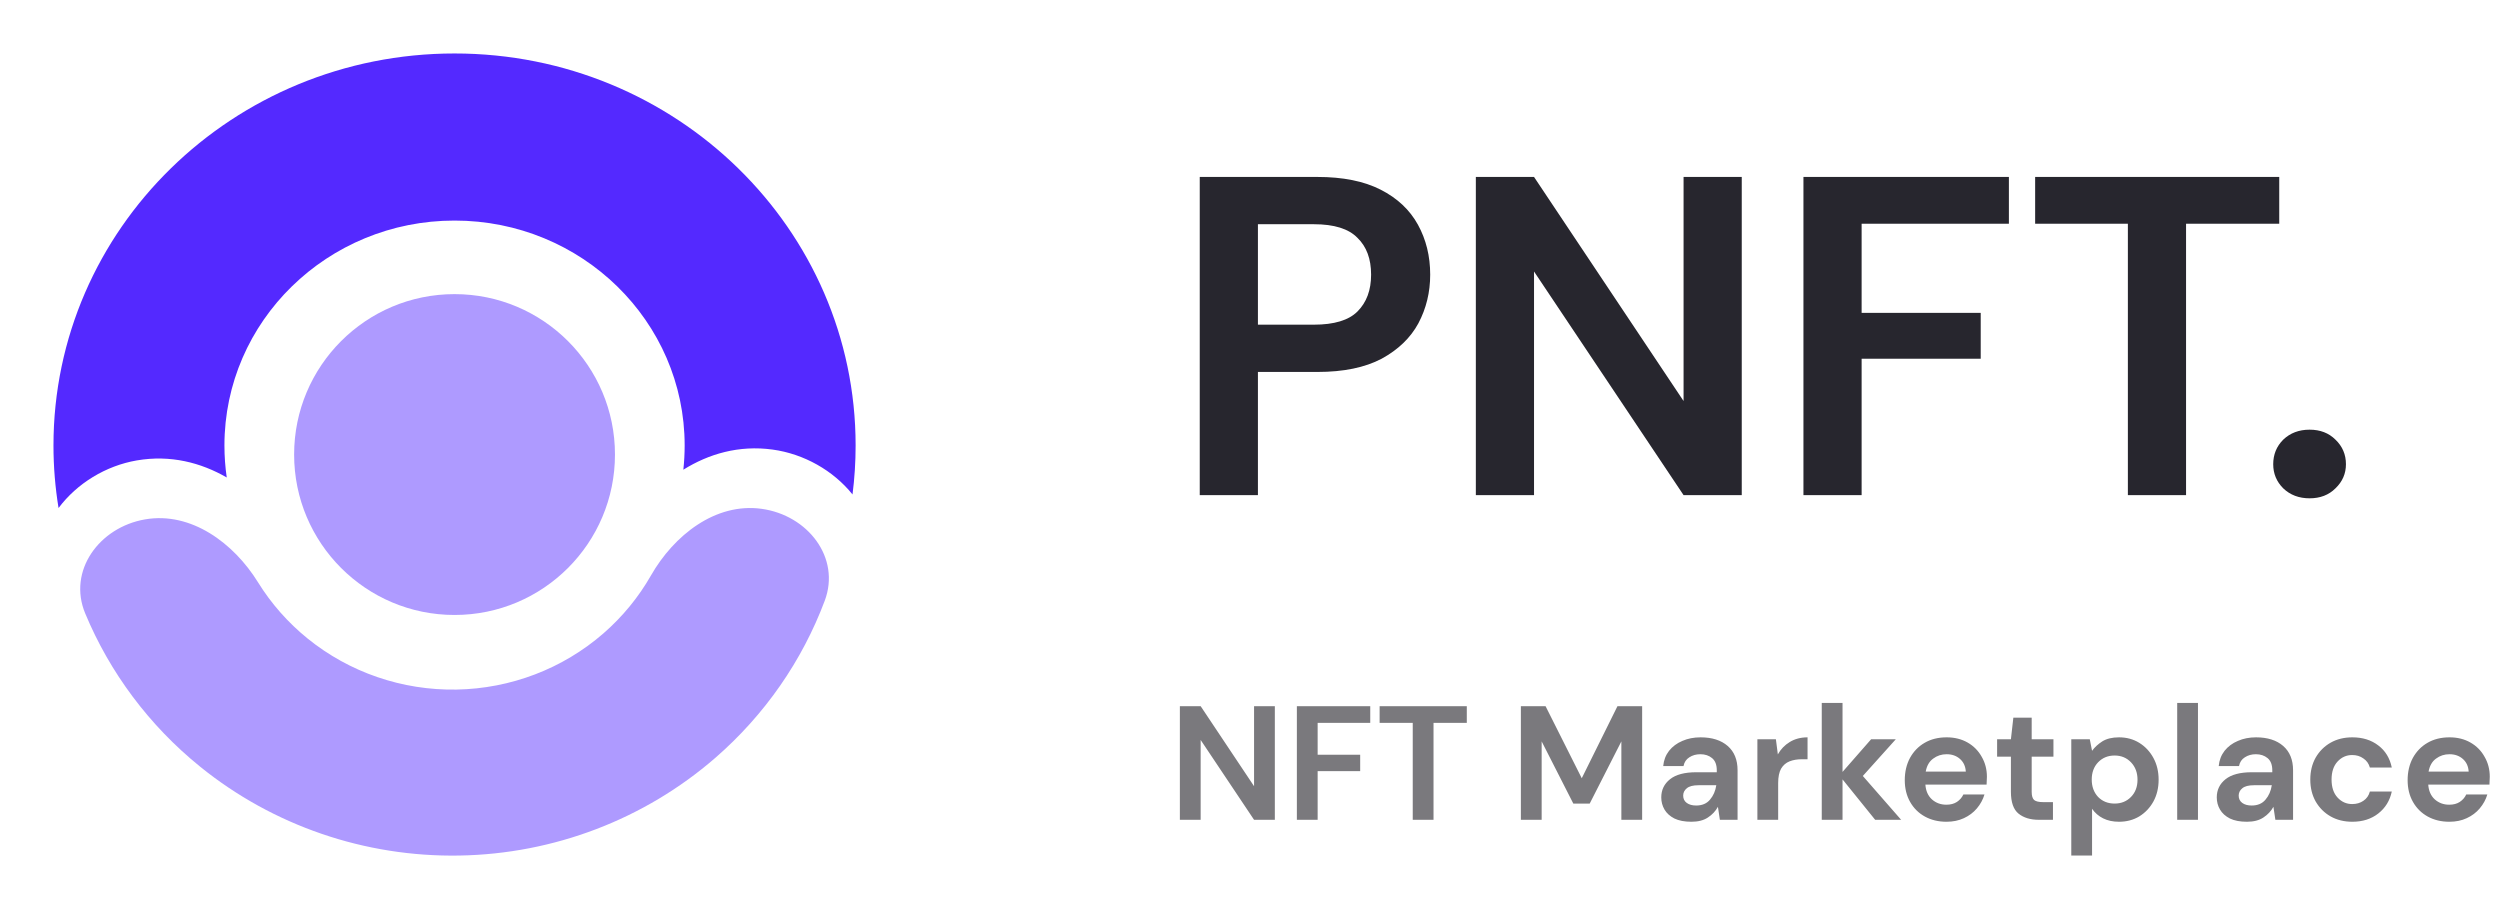 <svg width="154" height="56" viewBox="0 0 154 56" fill="none" xmlns="http://www.w3.org/2000/svg">
<path d="M28 37.882C22.542 37.882 18.118 33.458 18.118 28C18.118 22.542 22.542 18.118 28 18.118C33.458 18.118 37.882 22.542 37.882 28C37.882 33.458 33.458 37.882 28 37.882Z" fill="#AE9AFF"/>
<path d="M8.935 31.994C6.102 32.484 4.16 35.17 5.248 37.785C6.766 41.434 9.188 44.686 12.328 47.227C16.817 50.86 22.48 52.802 28.298 52.702C34.115 52.603 39.706 50.468 44.064 46.683C47.111 44.036 49.416 40.703 50.804 37.004C51.797 34.354 49.761 31.736 46.913 31.343C44.065 30.95 41.507 32.985 40.1 35.448C39.338 36.783 38.348 37.995 37.162 39.025C34.661 41.196 31.454 42.421 28.116 42.478C24.778 42.535 21.529 41.421 18.953 39.337C17.731 38.348 16.699 37.171 15.889 35.863C14.395 33.45 11.767 31.503 8.935 31.994Z" fill="#AE9AFF"/>
<path d="M52.515 30.458C52.641 29.47 52.706 28.463 52.706 27.441C52.706 14.105 41.645 3.294 28 3.294C14.355 3.294 3.294 14.105 3.294 27.441C3.294 28.752 3.401 30.039 3.607 31.294C4.742 29.776 6.513 28.692 8.426 28.362C10.496 28.006 12.377 28.496 13.967 29.413C13.874 28.769 13.825 28.11 13.825 27.441C13.825 19.789 20.171 13.587 28 13.587C35.829 13.587 42.175 19.789 42.175 27.441C42.175 27.945 42.147 28.444 42.094 28.934C43.651 27.963 45.514 27.408 47.595 27.694C49.518 27.958 51.327 28.98 52.515 30.458Z" fill="#5429FF"/>
<path d="M73.904 30.5V10.9H81.156C82.724 10.9 84.021 11.161 85.048 11.684C86.075 12.207 86.84 12.925 87.344 13.84C87.848 14.755 88.1 15.781 88.1 16.92C88.1 18.003 87.857 19.001 87.372 19.916C86.887 20.812 86.131 21.54 85.104 22.1C84.077 22.641 82.761 22.912 81.156 22.912H77.488V30.5H73.904ZM77.488 20H80.932C82.183 20 83.079 19.729 83.62 19.188C84.18 18.628 84.46 17.872 84.46 16.92C84.46 15.949 84.18 15.193 83.62 14.652C83.079 14.092 82.183 13.812 80.932 13.812H77.488V20ZM90.912 30.5V10.9H94.496L103.708 24.704V10.9H107.292V30.5H103.708L94.496 16.724V30.5H90.912ZM111.092 30.5V10.9H123.748V13.784H114.676V19.272H122.012V22.1H114.676V30.5H111.092ZM131.077 30.5V13.784H125.365V10.9H140.401V13.784H134.661V30.5H131.077ZM142.27 30.696C141.617 30.696 141.075 30.491 140.646 30.08C140.235 29.669 140.03 29.175 140.03 28.596C140.03 27.999 140.235 27.495 140.646 27.084C141.075 26.673 141.617 26.468 142.27 26.468C142.923 26.468 143.455 26.673 143.866 27.084C144.295 27.495 144.51 27.999 144.51 28.596C144.51 29.175 144.295 29.669 143.866 30.08C143.455 30.491 142.923 30.696 142.27 30.696Z" fill="#27262E"/>
<path d="M72.68 50.5V43.5H73.96L77.25 48.43V43.5H78.53V50.5H77.25L73.96 45.58V50.5H72.68ZM79.887 50.5V43.5H84.407V44.53H81.167V46.49H83.787V47.5H81.167V50.5H79.887ZM87.025 50.5V44.53H84.985V43.5H90.355V44.53H88.305V50.5H87.025ZM93.686 50.5V43.5H95.206L97.436 47.94L99.636 43.5H101.156V50.5H99.876V45.67L97.926 49.5H96.916L94.966 45.67V50.5H93.686ZM104.194 50.62C103.767 50.62 103.417 50.553 103.144 50.42C102.871 50.28 102.667 50.097 102.534 49.87C102.401 49.643 102.334 49.393 102.334 49.12C102.334 48.66 102.514 48.287 102.874 48C103.234 47.713 103.774 47.57 104.494 47.57H105.754V47.45C105.754 47.11 105.657 46.86 105.464 46.7C105.271 46.54 105.031 46.46 104.744 46.46C104.484 46.46 104.257 46.523 104.064 46.65C103.871 46.77 103.751 46.95 103.704 47.19H102.454C102.487 46.83 102.607 46.517 102.814 46.25C103.027 45.983 103.301 45.78 103.634 45.64C103.967 45.493 104.341 45.42 104.754 45.42C105.461 45.42 106.017 45.597 106.424 45.95C106.831 46.303 107.034 46.803 107.034 47.45V50.5H105.944L105.824 49.7C105.677 49.967 105.471 50.187 105.204 50.36C104.944 50.533 104.607 50.62 104.194 50.62ZM104.484 49.62C104.851 49.62 105.134 49.5 105.334 49.26C105.541 49.02 105.671 48.723 105.724 48.37H104.634C104.294 48.37 104.051 48.433 103.904 48.56C103.757 48.68 103.684 48.83 103.684 49.01C103.684 49.203 103.757 49.353 103.904 49.46C104.051 49.567 104.244 49.62 104.484 49.62ZM108.255 50.5V45.54H109.395L109.515 46.47C109.695 46.15 109.939 45.897 110.245 45.71C110.559 45.517 110.925 45.42 111.345 45.42V46.77H110.985C110.705 46.77 110.455 46.813 110.235 46.9C110.015 46.987 109.842 47.137 109.715 47.35C109.595 47.563 109.535 47.86 109.535 48.24V50.5H108.255ZM112.22 50.5V43.3H113.5V47.55L115.26 45.54H116.78L114.75 47.8L117.11 50.5H115.51L113.5 48.01V50.5H112.22ZM119.904 50.62C119.404 50.62 118.96 50.513 118.574 50.3C118.187 50.087 117.884 49.787 117.664 49.4C117.444 49.013 117.334 48.567 117.334 48.06C117.334 47.547 117.44 47.09 117.654 46.69C117.874 46.29 118.174 45.98 118.554 45.76C118.94 45.533 119.394 45.42 119.914 45.42C120.4 45.42 120.83 45.527 121.204 45.74C121.577 45.953 121.867 46.247 122.074 46.62C122.287 46.987 122.394 47.397 122.394 47.85C122.394 47.923 122.39 48 122.384 48.08C122.384 48.16 122.38 48.243 122.374 48.33H118.604C118.63 48.717 118.764 49.02 119.004 49.24C119.25 49.46 119.547 49.57 119.894 49.57C120.154 49.57 120.37 49.513 120.544 49.4C120.724 49.28 120.857 49.127 120.944 48.94H122.244C122.15 49.253 121.994 49.54 121.774 49.8C121.56 50.053 121.294 50.253 120.974 50.4C120.66 50.547 120.304 50.62 119.904 50.62ZM119.914 46.46C119.6 46.46 119.324 46.55 119.084 46.73C118.844 46.903 118.69 47.17 118.624 47.53H121.094C121.074 47.203 120.954 46.943 120.734 46.75C120.514 46.557 120.24 46.46 119.914 46.46ZM125.592 50.5C125.072 50.5 124.656 50.373 124.342 50.12C124.029 49.867 123.872 49.417 123.872 48.77V46.61H123.022V45.54H123.872L124.022 44.21H125.152V45.54H126.492V46.61H125.152V48.78C125.152 49.02 125.202 49.187 125.302 49.28C125.409 49.367 125.589 49.41 125.842 49.41H126.462V50.5H125.592ZM127.591 52.7V45.54H128.731L128.871 46.25C129.031 46.03 129.241 45.837 129.501 45.67C129.768 45.503 130.111 45.42 130.531 45.42C130.998 45.42 131.415 45.533 131.781 45.76C132.148 45.987 132.438 46.297 132.651 46.69C132.865 47.083 132.971 47.53 132.971 48.03C132.971 48.53 132.865 48.977 132.651 49.37C132.438 49.757 132.148 50.063 131.781 50.29C131.415 50.51 130.998 50.62 130.531 50.62C130.158 50.62 129.831 50.55 129.551 50.41C129.271 50.27 129.045 50.073 128.871 49.82V52.7H127.591ZM130.261 49.5C130.668 49.5 131.005 49.363 131.271 49.09C131.538 48.817 131.671 48.463 131.671 48.03C131.671 47.597 131.538 47.24 131.271 46.96C131.005 46.68 130.668 46.54 130.261 46.54C129.848 46.54 129.508 46.68 129.241 46.96C128.981 47.233 128.851 47.587 128.851 48.02C128.851 48.453 128.981 48.81 129.241 49.09C129.508 49.363 129.848 49.5 130.261 49.5ZM134.115 50.5V43.3H135.395V50.5H134.115ZM138.413 50.62C137.986 50.62 137.636 50.553 137.363 50.42C137.089 50.28 136.886 50.097 136.753 49.87C136.619 49.643 136.553 49.393 136.553 49.12C136.553 48.66 136.733 48.287 137.093 48C137.453 47.713 137.993 47.57 138.713 47.57H139.973V47.45C139.973 47.11 139.876 46.86 139.683 46.7C139.489 46.54 139.249 46.46 138.963 46.46C138.703 46.46 138.476 46.523 138.283 46.65C138.089 46.77 137.969 46.95 137.923 47.19H136.673C136.706 46.83 136.826 46.517 137.033 46.25C137.246 45.983 137.519 45.78 137.853 45.64C138.186 45.493 138.559 45.42 138.973 45.42C139.679 45.42 140.236 45.597 140.643 45.95C141.049 46.303 141.253 46.803 141.253 47.45V50.5H140.163L140.043 49.7C139.896 49.967 139.689 50.187 139.423 50.36C139.163 50.533 138.826 50.62 138.413 50.62ZM138.703 49.62C139.069 49.62 139.353 49.5 139.553 49.26C139.759 49.02 139.889 48.723 139.943 48.37H138.853C138.513 48.37 138.269 48.433 138.123 48.56C137.976 48.68 137.903 48.83 137.903 49.01C137.903 49.203 137.976 49.353 138.123 49.46C138.269 49.567 138.463 49.62 138.703 49.62ZM144.904 50.62C144.398 50.62 143.951 50.51 143.564 50.29C143.178 50.07 142.871 49.763 142.644 49.37C142.424 48.977 142.314 48.527 142.314 48.02C142.314 47.513 142.424 47.063 142.644 46.67C142.871 46.277 143.178 45.97 143.564 45.75C143.951 45.53 144.398 45.42 144.904 45.42C145.538 45.42 146.071 45.587 146.504 45.92C146.938 46.247 147.214 46.7 147.334 47.28H145.984C145.918 47.04 145.784 46.853 145.584 46.72C145.391 46.58 145.161 46.51 144.894 46.51C144.541 46.51 144.241 46.643 143.994 46.91C143.748 47.177 143.624 47.547 143.624 48.02C143.624 48.493 143.748 48.863 143.994 49.13C144.241 49.397 144.541 49.53 144.894 49.53C145.161 49.53 145.391 49.463 145.584 49.33C145.784 49.197 145.918 49.007 145.984 48.76H147.334C147.214 49.32 146.938 49.77 146.504 50.11C146.071 50.45 145.538 50.62 144.904 50.62ZM150.88 50.62C150.38 50.62 149.937 50.513 149.55 50.3C149.164 50.087 148.86 49.787 148.64 49.4C148.42 49.013 148.31 48.567 148.31 48.06C148.31 47.547 148.417 47.09 148.63 46.69C148.85 46.29 149.15 45.98 149.53 45.76C149.917 45.533 150.37 45.42 150.89 45.42C151.377 45.42 151.807 45.527 152.18 45.74C152.554 45.953 152.844 46.247 153.05 46.62C153.264 46.987 153.37 47.397 153.37 47.85C153.37 47.923 153.367 48 153.36 48.08C153.36 48.16 153.357 48.243 153.35 48.33H149.58C149.607 48.717 149.74 49.02 149.98 49.24C150.227 49.46 150.524 49.57 150.87 49.57C151.13 49.57 151.347 49.513 151.52 49.4C151.7 49.28 151.834 49.127 151.92 48.94H153.22C153.127 49.253 152.97 49.54 152.75 49.8C152.537 50.053 152.27 50.253 151.95 50.4C151.637 50.547 151.28 50.62 150.88 50.62ZM150.89 46.46C150.577 46.46 150.3 46.55 150.06 46.73C149.82 46.903 149.667 47.17 149.6 47.53H152.07C152.05 47.203 151.93 46.943 151.71 46.75C151.49 46.557 151.217 46.46 150.89 46.46Z" fill="#7A797D"/>
</svg>
